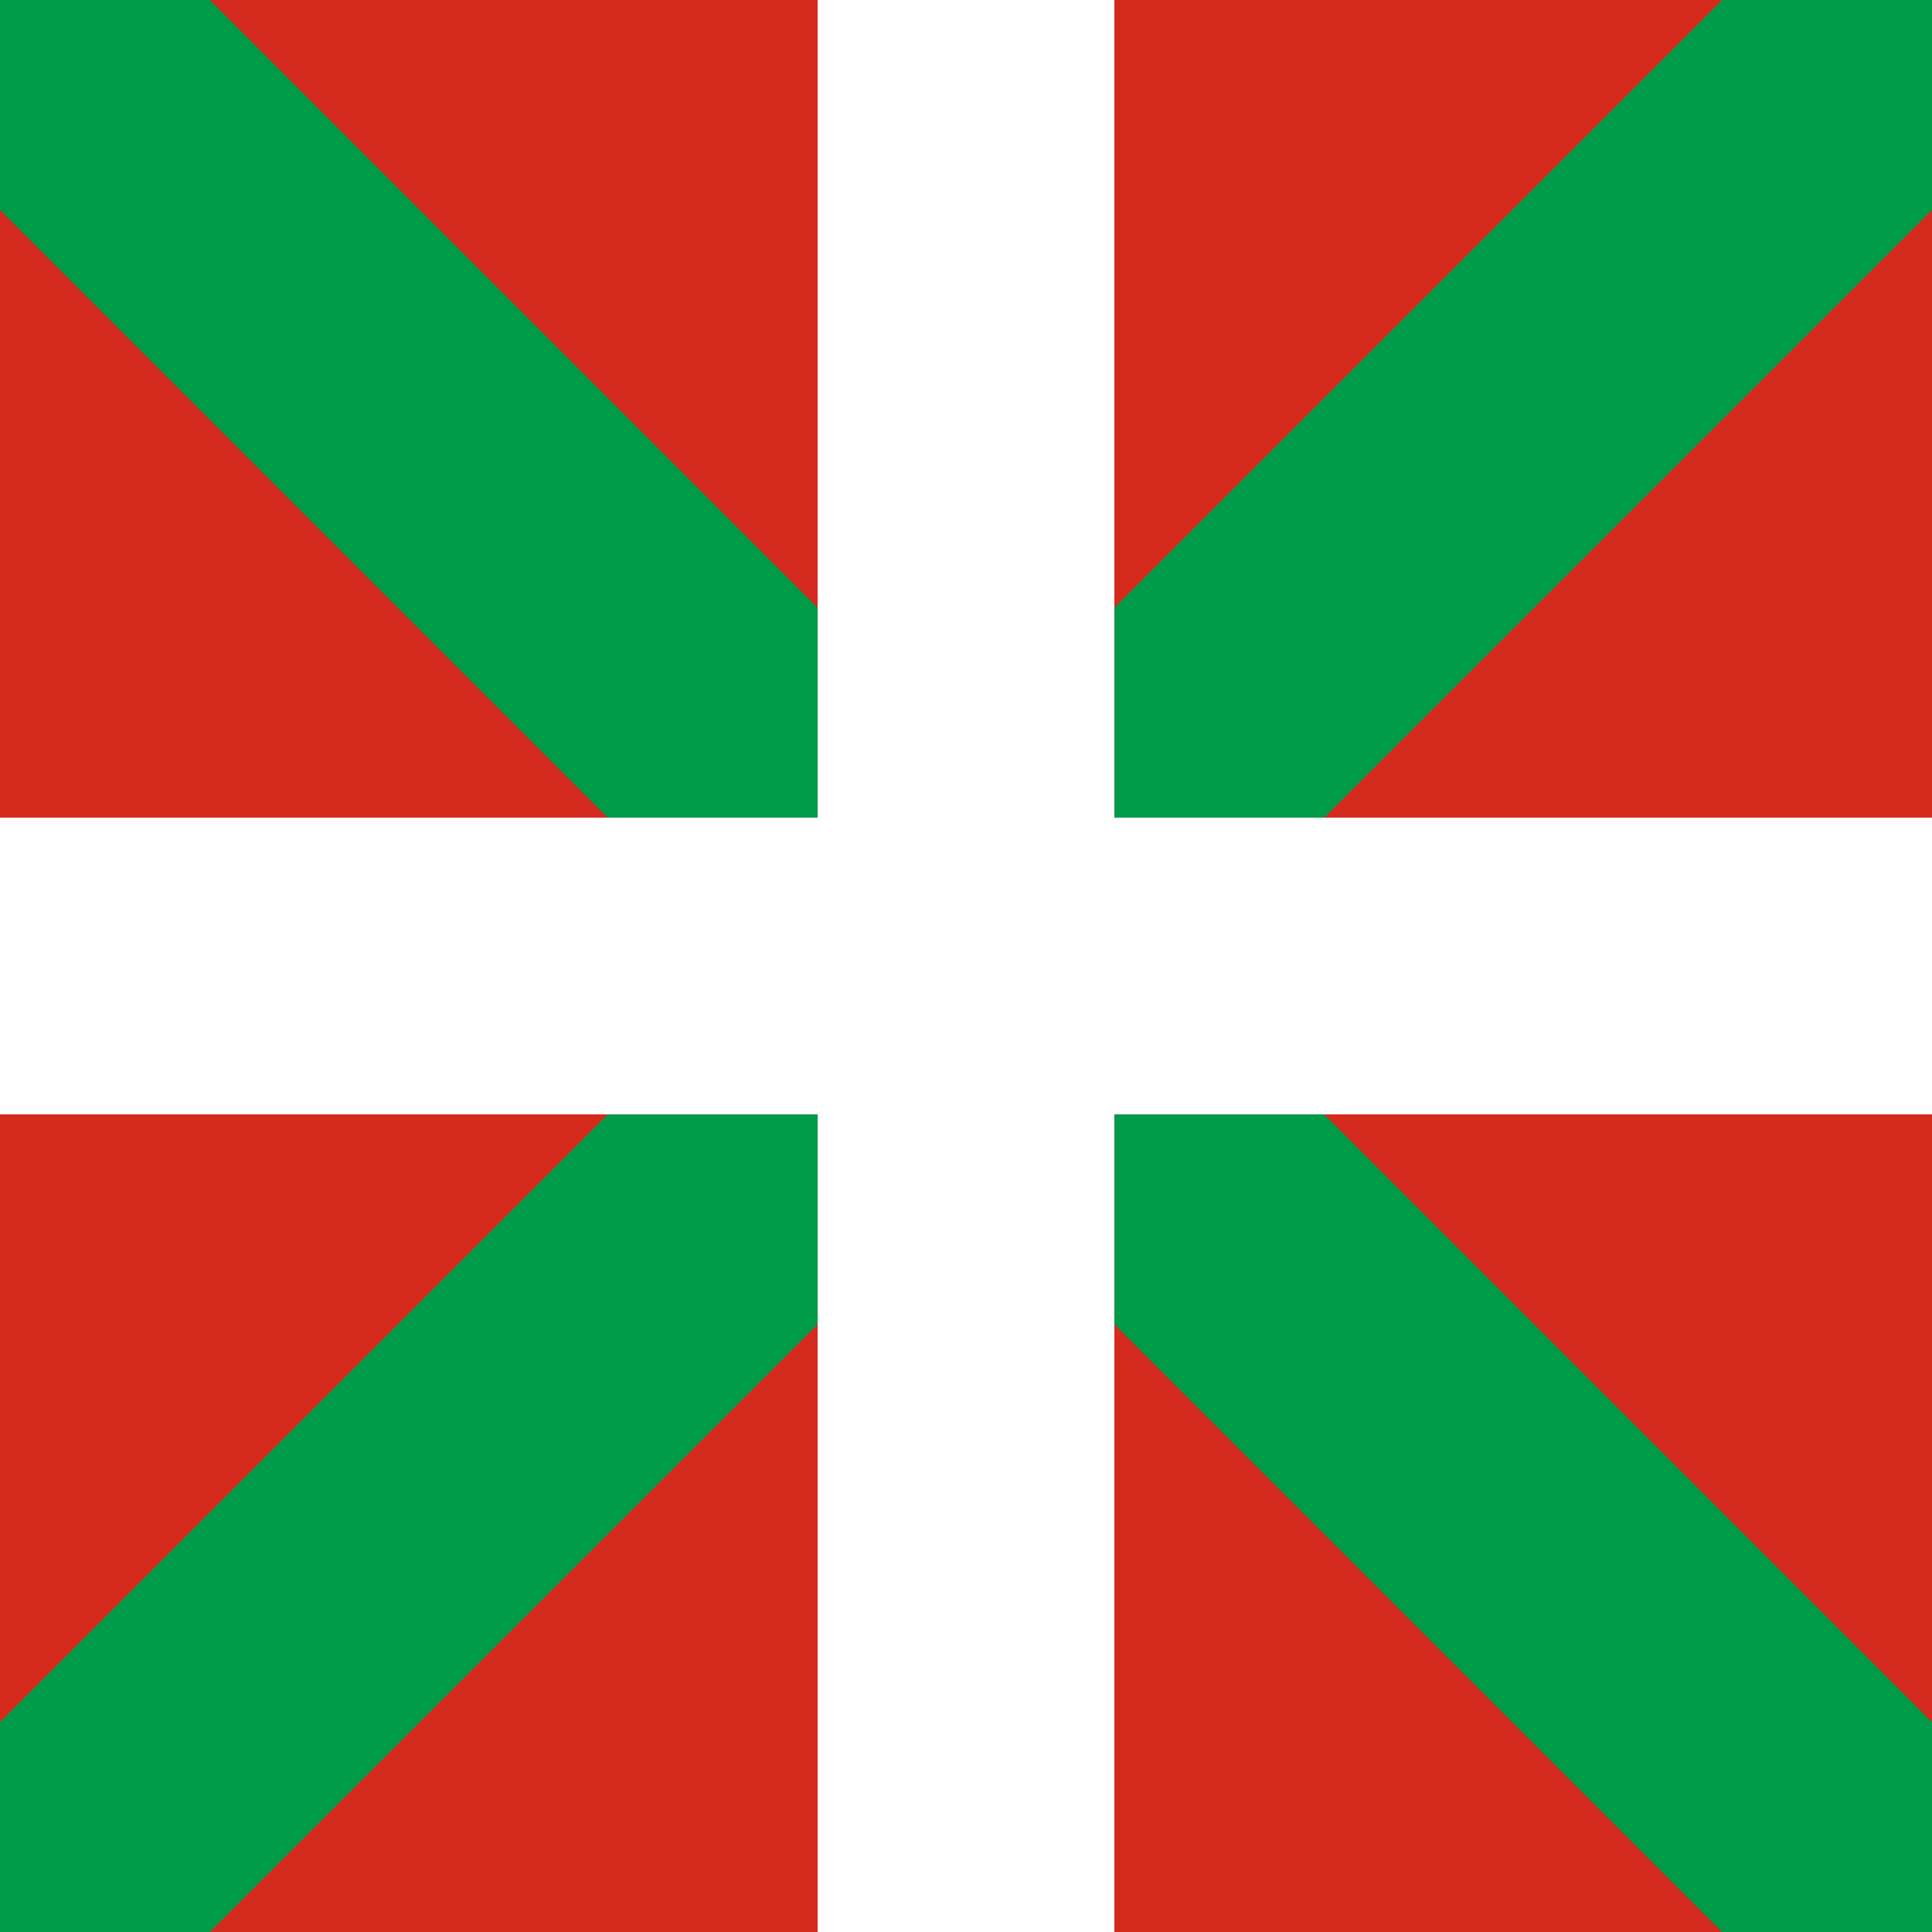 <?xml version="1.0"?>
<svg xmlns="http://www.w3.org/2000/svg" xmlns:xlink="http://www.w3.org/1999/xlink" version="1.1" width="360" height="360" viewBox="0 0 360 360">
<!-- Generated by Kreative Vexillo v1.0 -->
<style>
.green{fill:rgb(0,155,72);}
.red{fill:rgb(213,43,30);}
.white{fill:rgb(255,255,255);}
</style>
<g>
<rect x="0" y="0" width="360" height="360" class="red"/>
<path d="M 0 0 L 0 39.093 L 140.907 180 L 140.907 180 L 0 320.907 L 0 360 L 39.093 360 L 180 219.093 L 180 219.093 L 320.907 360 L 360 360 L 360 320.907 L 219.093 180 L 219.093 180 L 360 39.093 L 360 0 L 320.907 0 L 180 140.907 L 39.093 0 Z" class="green"/>
<g>
<rect x="0" y="152.357" width="360" height="55.286" class="white"/>
<rect x="152.357" y="0" width="55.286" height="360" class="white"/>
</g>
</g>
</svg>
